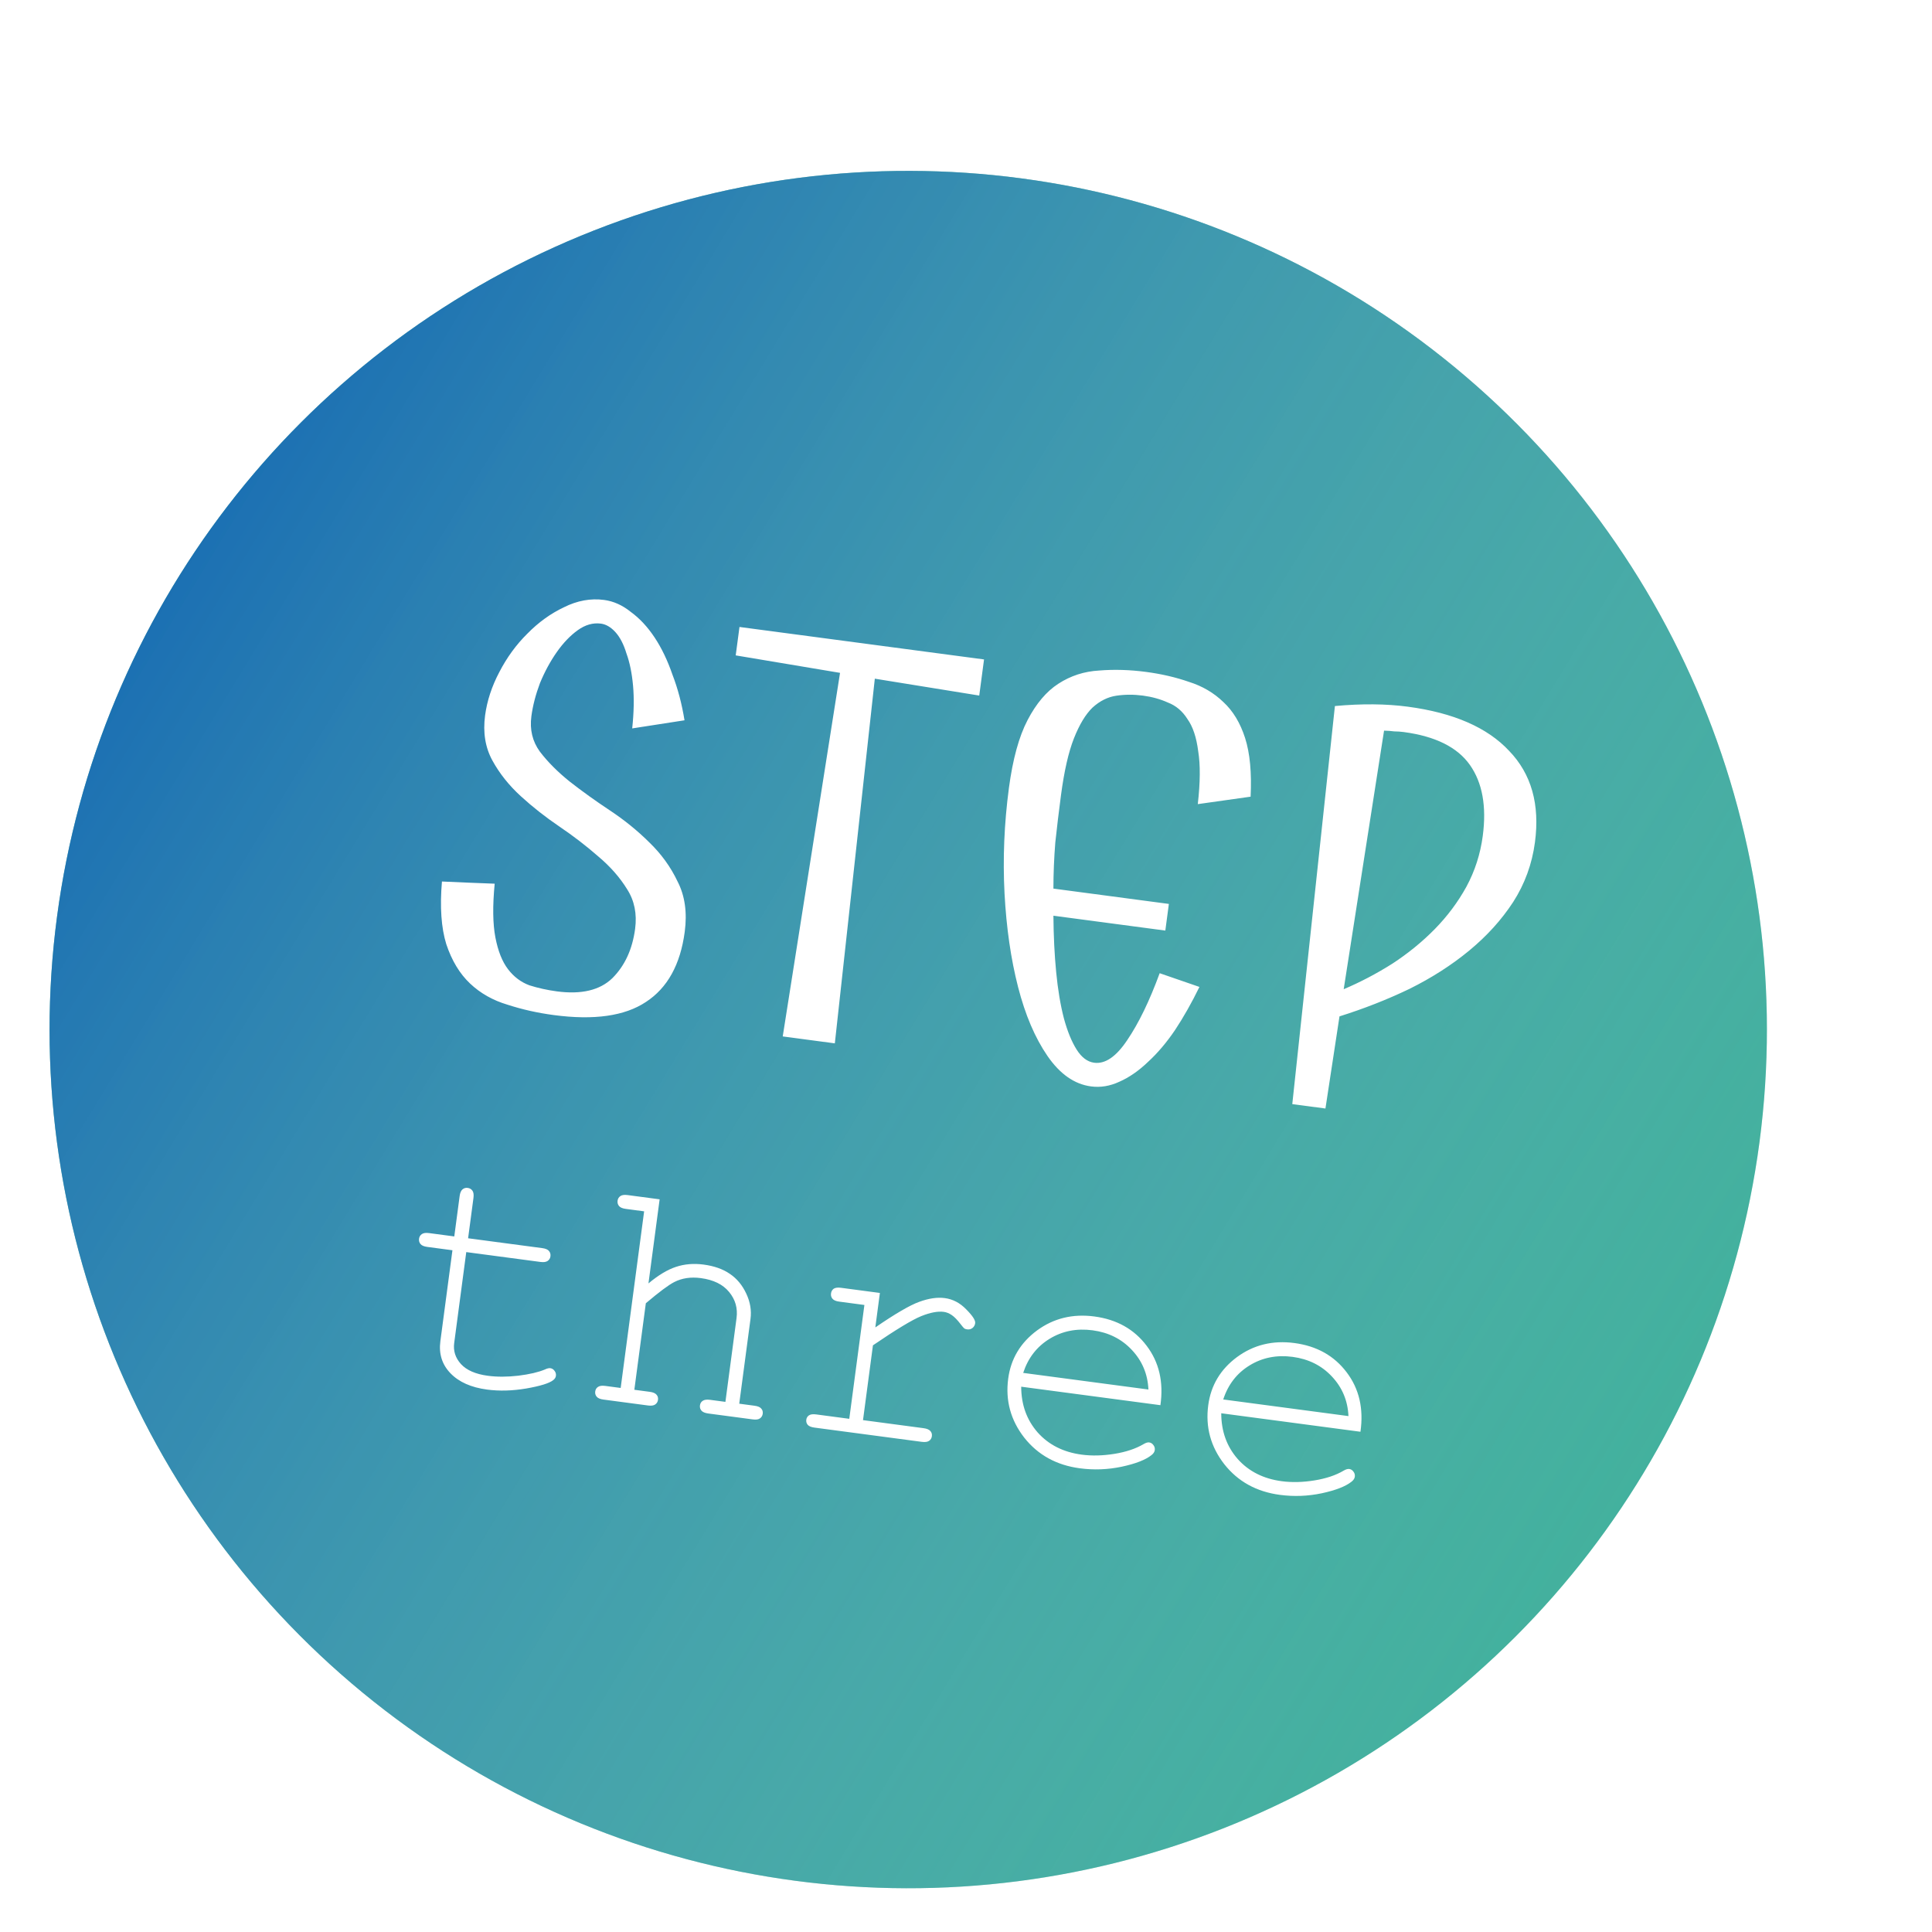 <svg width="207" height="207" viewBox="0 0 207 207" fill="none" xmlns="http://www.w3.org/2000/svg">
<g filter="url(#filter0_d)">
<circle cx="103.311" cy="103.311" r="92" transform="rotate(7.565 103.311 103.311)" fill="#27AA8B"/>
<circle cx="103.311" cy="103.311" r="92" transform="rotate(7.565 103.311 103.311)" fill="url(#paint0_linear)"/>
</g>
<g filter="url(#filter1_d)">
<path d="M52.154 129.672L60.1 130.727C60.448 130.773 60.689 130.876 60.821 131.035C60.954 131.195 61.005 131.385 60.976 131.606C60.948 131.815 60.85 131.979 60.68 132.098C60.511 132.218 60.252 132.254 59.903 132.208L51.957 131.153L50.664 140.893C50.551 141.741 50.794 142.495 51.392 143.153C52.002 143.814 52.963 144.231 54.276 144.405C55.263 144.536 56.351 144.533 57.54 144.395C58.73 144.246 59.669 144.028 60.358 143.741C60.61 143.621 60.812 143.571 60.963 143.591C61.148 143.616 61.301 143.713 61.42 143.882C61.541 144.04 61.589 144.218 61.562 144.415C61.539 144.59 61.442 144.742 61.271 144.873C60.849 145.207 59.887 145.505 58.386 145.767C56.899 146.019 55.499 146.057 54.186 145.883C52.478 145.656 51.172 145.075 50.268 144.139C49.364 143.203 49.002 142.056 49.182 140.697L50.476 130.956L47.775 130.597C47.427 130.551 47.186 130.448 47.054 130.289C46.921 130.129 46.87 129.939 46.899 129.718C46.927 129.509 47.025 129.345 47.195 129.226C47.364 129.106 47.623 129.07 47.972 129.116L50.673 129.475L51.247 125.153C51.293 124.805 51.396 124.564 51.555 124.432C51.715 124.299 51.899 124.247 52.108 124.275C52.329 124.304 52.499 124.404 52.618 124.573C52.738 124.743 52.774 125.002 52.728 125.35L52.154 129.672ZM72.675 125.499L71.478 134.508C72.542 133.62 73.525 133.03 74.427 132.736C75.342 132.432 76.328 132.35 77.385 132.49C78.524 132.642 79.461 132.973 80.197 133.484C80.946 133.986 81.532 134.69 81.955 135.598C82.38 136.493 82.532 137.4 82.41 138.318L81.204 147.396L82.842 147.614C83.202 147.662 83.443 147.765 83.564 147.922C83.698 148.07 83.75 148.255 83.721 148.475C83.693 148.684 83.594 148.849 83.425 148.968C83.267 149.089 83.008 149.125 82.648 149.078L77.891 148.446C77.531 148.398 77.284 148.294 77.152 148.135C77.019 147.975 76.967 147.791 76.995 147.582C77.024 147.361 77.123 147.197 77.291 147.089C77.46 146.97 77.725 146.934 78.085 146.982L79.723 147.2L80.915 138.226C81.055 137.169 80.789 136.235 80.117 135.424C79.456 134.615 78.445 134.121 77.086 133.94C76.018 133.798 75.071 133.939 74.246 134.361C73.651 134.66 72.634 135.418 71.196 136.634L69.965 145.904L71.62 146.124C71.969 146.17 72.209 146.273 72.342 146.432C72.476 146.58 72.528 146.764 72.499 146.985C72.471 147.194 72.373 147.358 72.203 147.478C72.034 147.597 71.775 147.634 71.426 147.587L66.651 146.953C66.303 146.907 66.062 146.804 65.93 146.645C65.797 146.485 65.745 146.301 65.773 146.092C65.802 145.871 65.901 145.707 66.069 145.599C66.238 145.48 66.497 145.443 66.846 145.49L68.501 145.709L71.014 126.786L69.045 126.524C68.697 126.478 68.456 126.375 68.324 126.216C68.191 126.056 68.14 125.866 68.169 125.645C68.197 125.436 68.296 125.272 68.465 125.153C68.635 125.033 68.894 124.997 69.242 125.043L72.675 125.499ZM96.274 135.531L95.784 139.225C97.917 137.759 99.487 136.844 100.493 136.481C101.512 136.108 102.422 135.975 103.223 136.081C104.095 136.197 104.863 136.601 105.527 137.292C106.205 137.973 106.524 138.464 106.484 138.766C106.455 138.987 106.355 139.163 106.184 139.294C106.026 139.415 105.836 139.461 105.616 139.431C105.499 139.416 105.403 139.385 105.326 139.34C105.251 139.282 105.118 139.129 104.927 138.879C104.574 138.418 104.257 138.092 103.975 137.901C103.693 137.71 103.407 137.595 103.116 137.557C102.477 137.472 101.671 137.625 100.697 138.016C99.734 138.408 98.012 139.45 95.529 141.142L94.465 149.157L100.947 150.018C101.307 150.066 101.553 150.17 101.686 150.329C101.82 150.477 101.872 150.661 101.843 150.882C101.815 151.091 101.717 151.255 101.547 151.375C101.377 151.494 101.113 151.53 100.753 151.482L89.269 149.957C88.921 149.911 88.68 149.814 88.546 149.666C88.413 149.506 88.361 149.322 88.388 149.113C88.415 148.915 88.506 148.762 88.662 148.653C88.832 148.533 89.097 148.498 89.457 148.546L92.994 149.015L94.614 136.818L91.913 136.459C91.565 136.413 91.324 136.31 91.192 136.15C91.059 135.991 91.007 135.801 91.037 135.58C91.065 135.371 91.157 135.206 91.315 135.085C91.485 134.966 91.75 134.93 92.11 134.978L96.274 135.531ZM126.33 147.555L111.414 145.574C111.418 147.502 112.005 149.134 113.175 150.472C114.358 151.799 115.932 152.593 117.895 152.854C118.987 152.999 120.155 152.971 121.399 152.77C122.644 152.569 123.683 152.222 124.517 151.73C124.76 151.585 124.964 151.523 125.126 151.545C125.312 151.569 125.465 151.667 125.584 151.836C125.705 151.994 125.752 152.172 125.726 152.369C125.7 152.567 125.582 152.746 125.371 152.907C124.736 153.414 123.67 153.828 122.174 154.149C120.69 154.461 119.199 154.517 117.701 154.318C115.191 153.985 113.203 152.887 111.736 151.026C110.283 149.154 109.711 147.05 110.021 144.715C110.303 142.59 111.33 140.87 113.1 139.556C114.882 138.244 116.935 137.743 119.258 138.051C121.651 138.369 123.516 139.415 124.853 141.188C126.191 142.95 126.683 145.072 126.33 147.555ZM125.046 145.877C124.97 144.224 124.377 142.81 123.268 141.634C122.171 140.46 120.769 139.759 119.061 139.532C117.354 139.306 115.818 139.61 114.454 140.445C113.09 141.281 112.148 142.498 111.628 144.096L125.046 145.877ZM147.763 150.402L132.847 148.421C132.851 150.348 133.438 151.981 134.608 153.318C135.791 154.646 137.365 155.44 139.328 155.701C140.42 155.846 141.588 155.817 142.832 155.616C144.077 155.415 145.116 155.068 145.949 154.576C146.193 154.431 146.397 154.37 146.559 154.391C146.745 154.416 146.898 154.513 147.017 154.682C147.138 154.84 147.185 155.018 147.159 155.216C147.133 155.413 147.014 155.592 146.804 155.754C146.169 156.26 145.103 156.674 143.607 156.996C142.123 157.307 140.632 157.363 139.133 157.164C136.624 156.831 134.636 155.734 133.169 153.872C131.715 152 131.144 149.897 131.454 147.562C131.736 145.436 132.762 143.716 134.533 142.403C136.315 141.091 138.367 140.589 140.691 140.898C143.084 141.215 144.949 142.261 146.286 144.035C147.624 145.796 148.116 147.919 147.763 150.402ZM146.478 148.724C146.402 147.07 145.81 145.656 144.701 144.48C143.604 143.306 142.202 142.606 140.494 142.379C138.786 142.152 137.251 142.456 135.887 143.292C134.522 144.127 133.581 145.344 133.061 146.942L146.478 148.724Z" fill="white"/>
</g>
<g filter="url(#filter2_d)">
<path d="M58.934 72.739C58.743 74.177 59.048 75.444 59.85 76.54C60.693 77.642 61.757 78.709 63.04 79.74C64.366 80.777 65.8 81.807 67.343 82.829C68.886 83.852 70.285 84.985 71.54 86.228C72.838 87.476 73.856 88.881 74.596 90.442C75.383 91.967 75.639 93.766 75.364 95.839C74.898 99.349 73.511 101.855 71.202 103.356C68.936 104.863 65.646 105.33 61.332 104.757C59.598 104.527 57.947 104.157 56.379 103.647C54.805 103.18 53.464 102.421 52.356 101.37C51.247 100.319 50.401 98.915 49.816 97.159C49.274 95.408 49.119 93.171 49.351 90.447C50.293 90.486 51.256 90.528 52.24 90.573C53.224 90.617 54.145 90.653 55.002 90.681C54.772 93.061 54.797 94.98 55.077 96.437C55.357 97.895 55.808 99.031 56.432 99.845C57.055 100.66 57.818 101.234 58.721 101.569C59.671 101.868 60.654 102.084 61.669 102.219C64.291 102.567 66.269 102.098 67.602 100.812C68.94 99.483 69.756 97.719 70.048 95.52C70.261 93.913 69.976 92.498 69.191 91.274C68.412 90.009 67.384 88.839 66.106 87.766C64.834 86.65 63.448 85.583 61.947 84.566C60.447 83.549 59.063 82.462 57.797 81.303C56.53 80.145 55.516 78.87 54.754 77.478C53.992 76.085 53.732 74.48 53.973 72.661C54.181 71.096 54.688 69.549 55.493 68.02C56.304 66.45 57.305 65.076 58.494 63.9C59.689 62.681 60.998 61.736 62.421 61.064C63.85 60.35 65.284 60.088 66.722 60.279C67.737 60.414 68.692 60.842 69.586 61.564C70.528 62.248 71.376 63.157 72.129 64.29C72.883 65.423 73.523 66.757 74.051 68.29C74.627 69.787 75.057 71.415 75.34 73.174L69.736 74.044C69.919 72.347 69.949 70.823 69.827 69.472C69.705 68.122 69.47 66.972 69.123 66.022C68.824 65.035 68.43 64.272 67.942 63.734C67.454 63.196 66.935 62.89 66.385 62.817C65.539 62.705 64.712 62.939 63.903 63.52C63.094 64.102 62.344 64.885 61.654 65.869C60.964 66.853 60.365 67.957 59.858 69.181C59.394 70.411 59.086 71.597 58.934 72.739ZM92.005 68.092L80.826 66.22L81.231 63.175L107.433 66.654L106.919 70.524L95.731 68.716L91.447 107.788L85.864 107.046L92.005 68.092ZM130.51 101.742C129.682 103.44 128.81 104.981 127.894 106.366C126.984 107.708 126.015 108.849 124.986 109.789C124 110.734 122.981 111.438 121.93 111.901C120.921 112.369 119.909 112.536 118.893 112.401C117.117 112.165 115.562 111.076 114.227 109.135C112.892 107.193 111.842 104.729 111.077 101.743C110.311 98.758 109.828 95.423 109.629 91.738C109.435 88.011 109.591 84.244 110.097 80.437C110.507 77.35 111.174 74.92 112.098 73.149C113.022 71.378 114.119 70.082 115.39 69.261C116.709 68.403 118.171 67.93 119.775 67.842C121.385 67.711 123.057 67.761 124.791 67.991C126.441 68.21 127.965 68.563 129.364 69.05C130.81 69.501 132.048 70.225 133.078 71.222C134.113 72.178 134.889 73.464 135.406 75.082C135.923 76.701 136.119 78.793 135.993 81.358L130.335 82.156C130.601 79.824 130.616 77.933 130.378 76.481C130.189 74.992 129.803 73.843 129.222 73.034C128.689 72.189 127.992 71.601 127.132 71.272C126.32 70.906 125.427 70.658 124.454 70.529C123.482 70.4 122.534 70.403 121.612 70.539C120.69 70.675 119.838 71.1 119.054 71.813C118.313 72.533 117.651 73.628 117.068 75.1C116.485 76.573 116.023 78.599 115.68 81.178C115.45 82.913 115.246 84.607 115.069 86.262C114.935 87.923 114.867 89.571 114.865 91.207L127.236 92.849L126.857 95.704L114.866 94.112C114.881 96.266 114.98 98.281 115.161 100.155C115.343 102.03 115.618 103.681 115.988 105.107C116.364 106.492 116.819 107.606 117.352 108.452C117.885 109.298 118.511 109.768 119.231 109.864C120.415 110.021 121.599 109.21 122.782 107.43C124.013 105.614 125.169 103.228 126.25 100.272L130.51 101.742ZM145.026 71.647C147.901 71.383 150.502 71.406 152.829 71.715C157.735 72.366 161.356 73.945 163.692 76.45C166.076 78.919 166.998 82.183 166.459 86.243C166.15 88.57 165.371 90.704 164.123 92.648C162.881 94.549 161.317 96.278 159.431 97.835C157.546 99.393 155.405 100.765 153.009 101.954C150.619 103.1 148.121 104.081 145.517 104.897L144.012 114.769L140.459 114.297L145.026 71.647ZM152.403 74.434C152.065 74.389 151.723 74.366 151.379 74.363C151.041 74.318 150.679 74.291 150.292 74.283L145.968 101.987C147.746 101.233 149.481 100.323 151.172 99.256C152.869 98.147 154.39 96.907 155.734 95.537C157.078 94.165 158.204 92.658 159.111 91.014C160.023 89.327 160.609 87.511 160.867 85.566C161.288 82.393 160.829 79.858 159.489 77.958C158.148 76.058 155.787 74.884 152.403 74.434Z" fill="white"/>
</g>
<defs>
<filter id="filter0_d" x="3.301" y="11.3" width="192.021" height="193.021" filterUnits="userSpaceOnUse" color-interpolation-filters="sRGB">
<feFlood flood-opacity="0" result="BackgroundImageFix"/>
<feColorMatrix in="SourceAlpha" type="matrix" values="0 0 0 0 0 0 0 0 0 0 0 0 0 0 0 0 0 0 127 0" result="hardAlpha"/>
<feOffset dx="-6" dy="7"/>
<feGaussianBlur stdDeviation="1"/>
<feComposite in2="hardAlpha" operator="out"/>
<feColorMatrix type="matrix" values="0 0 0 0 0 0 0 0 0 0 0 0 0 0 0 0 0 0 0.5 0"/>
<feBlend mode="normal" in2="BackgroundImageFix" result="effect1_dropShadow"/>
<feBlend mode="normal" in="SourceGraphic" in2="effect1_dropShadow" result="shape"/>
</filter>
<filter id="filter1_d" x="44.891" y="124.268" width="102.983" height="36.013" filterUnits="userSpaceOnUse" color-interpolation-filters="sRGB">
<feFlood flood-opacity="0" result="BackgroundImageFix"/>
<feColorMatrix in="SourceAlpha" type="matrix" values="0 0 0 0 0 0 0 0 0 0 0 0 0 0 0 0 0 0 127 0" result="hardAlpha"/>
<feOffset dx="-2" dy="3"/>
<feComposite in2="hardAlpha" operator="out"/>
<feColorMatrix type="matrix" values="0 0 0 0 0.278 0 0 0 0 0.278 0 0 0 0 0.278 0 0 0 1 0"/>
<feBlend mode="normal" in2="BackgroundImageFix" result="effect1_dropShadow"/>
<feBlend mode="normal" in="SourceGraphic" in2="effect1_dropShadow" result="shape"/>
</filter>
<filter id="filter2_d" x="47.247" y="60.219" width="119.361" height="58.55" filterUnits="userSpaceOnUse" color-interpolation-filters="sRGB">
<feFlood flood-opacity="0" result="BackgroundImageFix"/>
<feColorMatrix in="SourceAlpha" type="matrix" values="0 0 0 0 0 0 0 0 0 0 0 0 0 0 0 0 0 0 127 0" result="hardAlpha"/>
<feOffset dx="-2" dy="4"/>
<feComposite in2="hardAlpha" operator="out"/>
<feColorMatrix type="matrix" values="0 0 0 0 0.278 0 0 0 0 0.278 0 0 0 0 0.278 0 0 0 1 0"/>
<feBlend mode="normal" in2="BackgroundImageFix" result="effect1_dropShadow"/>
<feBlend mode="normal" in="SourceGraphic" in2="effect1_dropShadow" result="shape"/>
</filter>
<linearGradient id="paint0_linear" x1="11.311" y1="23.685" x2="573.964" y2="271.113" gradientUnits="userSpaceOnUse">
<stop stop-color="#0042C2" stop-opacity="0.72"/>
<stop offset="0.457" stop-color="white" stop-opacity="0"/>
</linearGradient>
</defs>
</svg>
